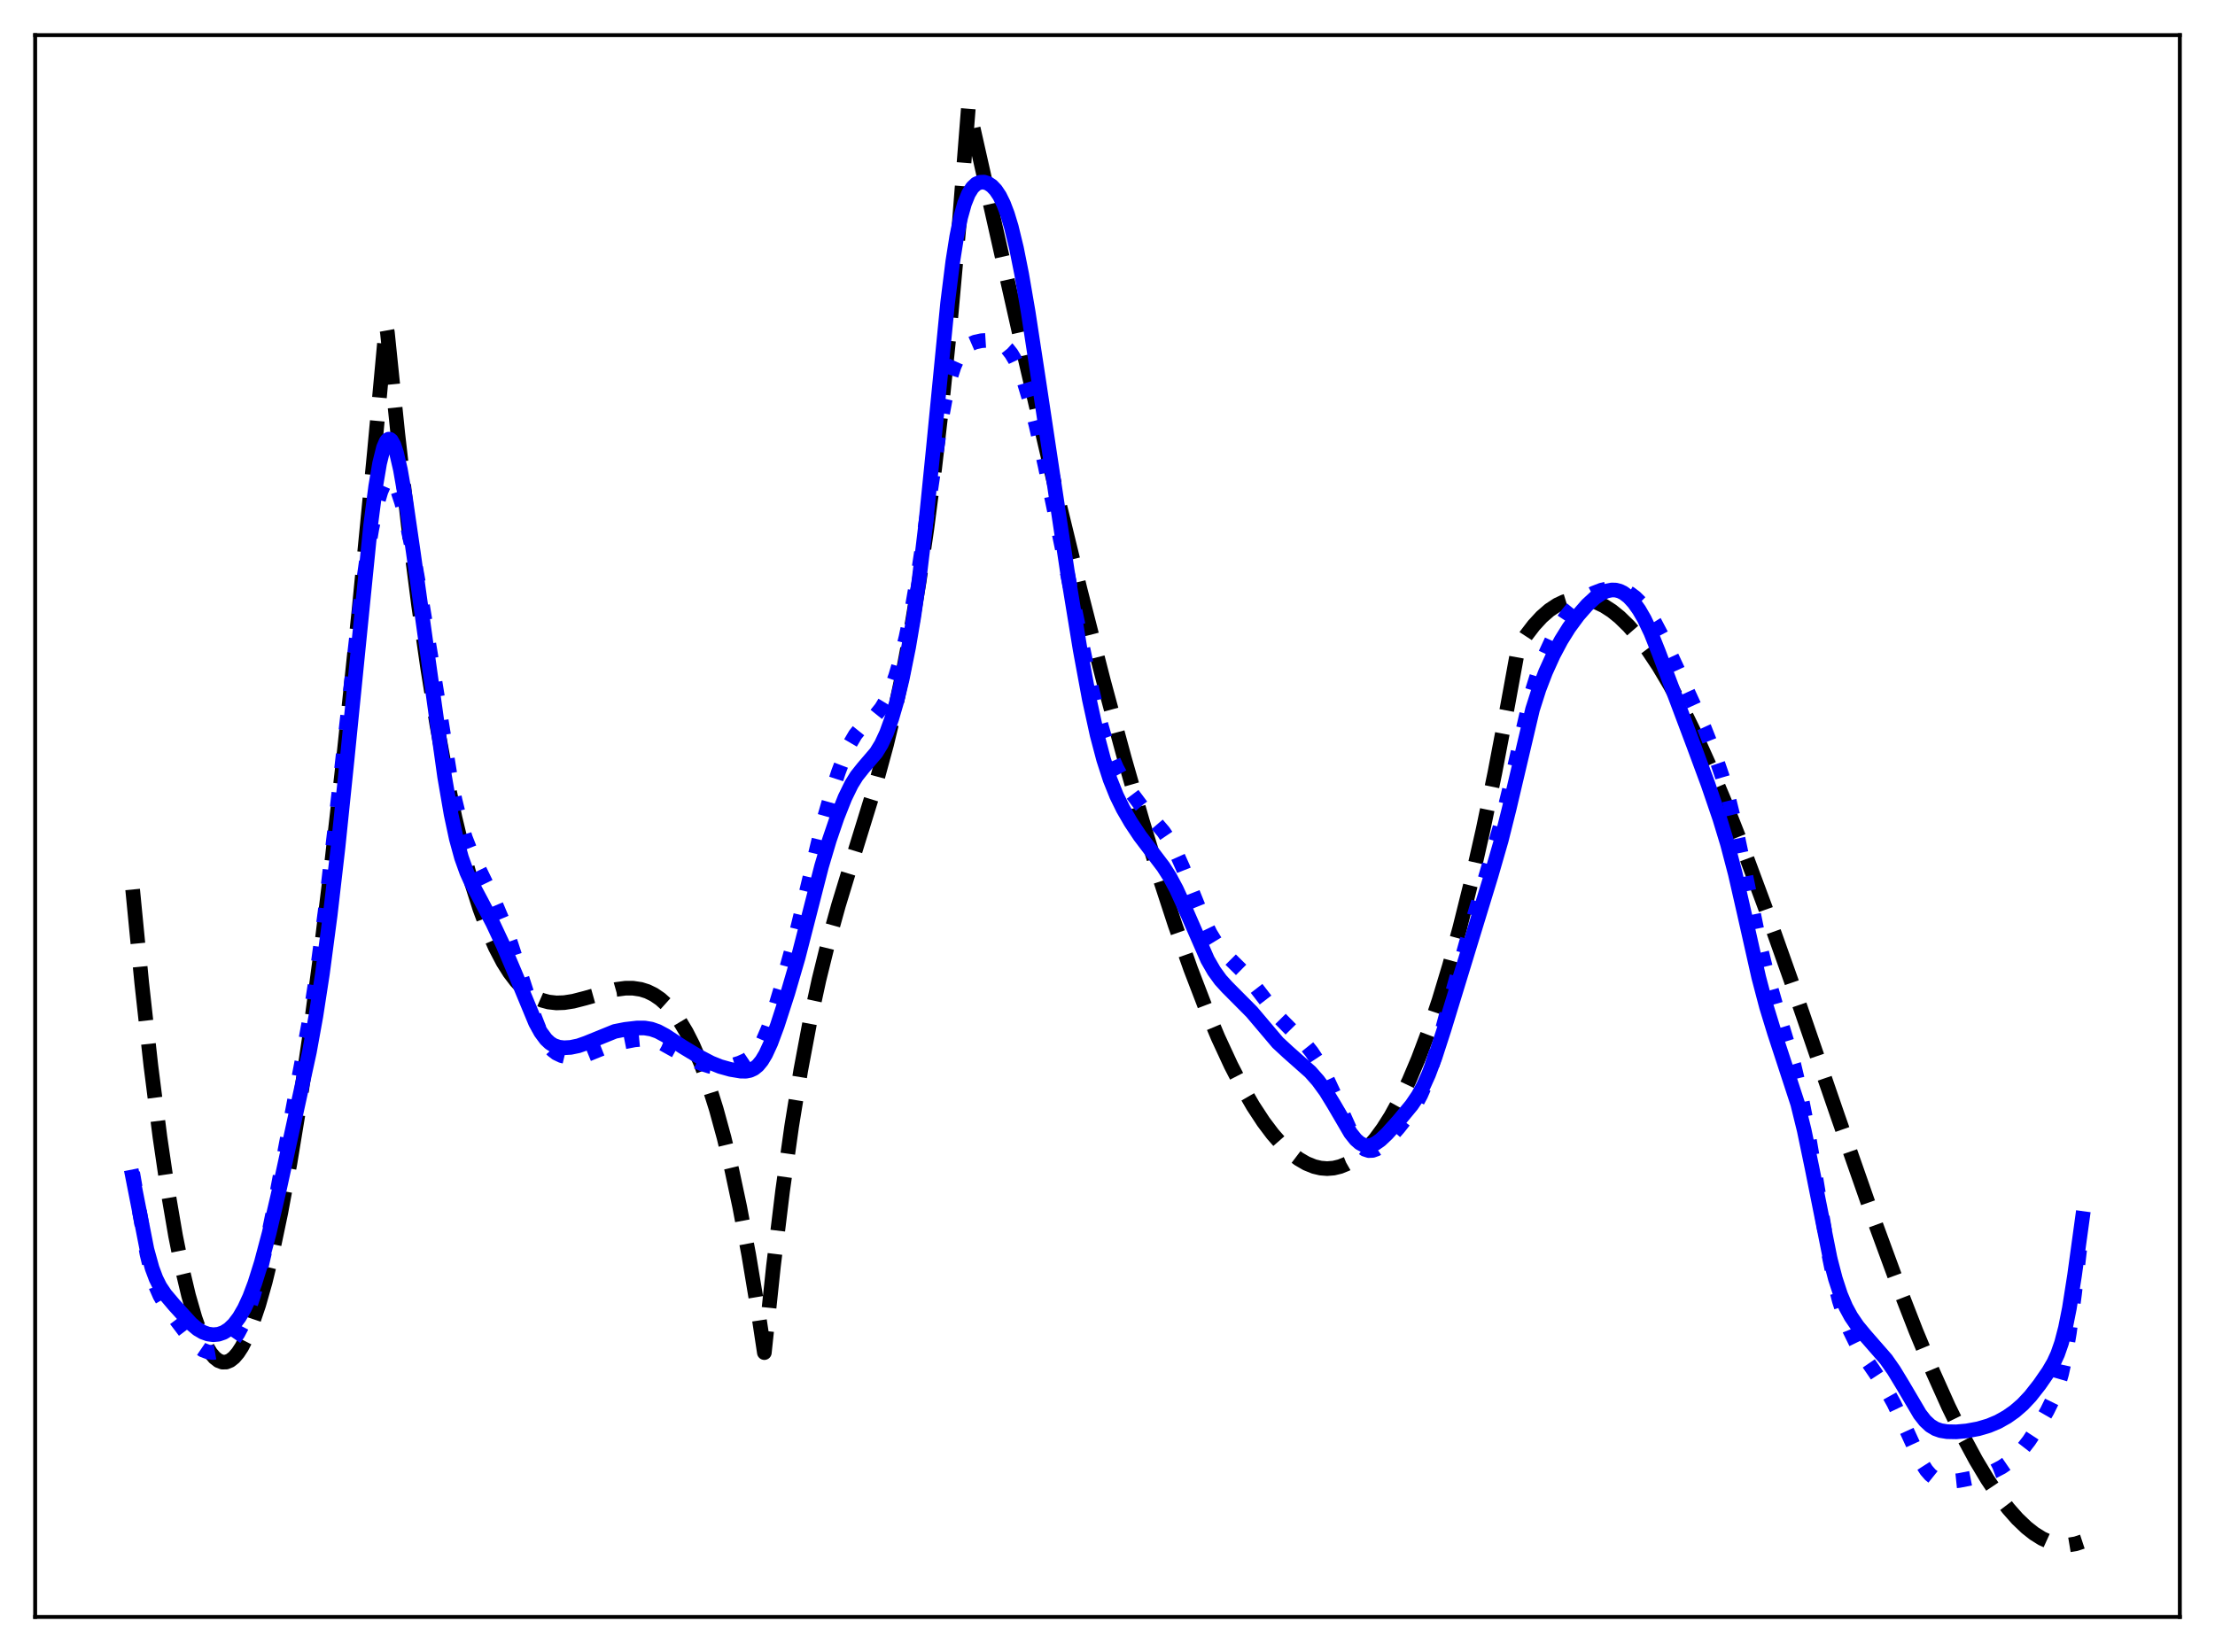 <?xml version="1.0" encoding="utf-8" standalone="no"?>
<!DOCTYPE svg PUBLIC "-//W3C//DTD SVG 1.1//EN"
  "http://www.w3.org/Graphics/SVG/1.1/DTD/svg11.dtd">
<svg xmlns:xlink="http://www.w3.org/1999/xlink" width="453.6pt" height="338.4pt" viewBox="0 0 453.6 338.4" xmlns="http://www.w3.org/2000/svg" version="1.1">
 <defs>
  <style type="text/css">*{stroke-linejoin: round; stroke-linecap: butt}</style>
 </defs>
 <g id="figure_1">
  <g id="patch_1">
   <path d="M 0 338.4 
L 453.6 338.4 
L 453.6 0 
L 0 0 
z
" style="fill: #ffffff"/>
  </g>
  <g id="axes_1">
   <g id="patch_2">
    <path d="M 7.2 331.2 
L 446.4 331.2 
L 446.4 7.2 
L 7.2 7.2 
z
" style="fill: #ffffff"/>
   </g>
   <g id="matplotlib.axis_1"/>
   <g id="matplotlib.axis_2"/>
   <g id="line2d_1">
    <path d="M 27.164 182.196 
L 29.027 201.347 
L 30.89 218.229 
L 32.753 232.904 
L 34.351 243.773 
L 35.948 253.105 
L 37.279 259.736 
L 38.609 265.349 
L 39.94 269.967 
L 41.005 272.961 
L 42.07 275.343 
L 43.135 277.126 
L 43.933 278.077 
L 44.732 278.702 
L 45.53 279.006 
L 46.329 278.995 
L 47.127 278.672 
L 47.926 278.043 
L 48.724 277.113 
L 49.523 275.886 
L 50.588 273.798 
L 51.652 271.203 
L 52.983 267.264 
L 54.314 262.573 
L 55.911 255.985 
L 57.508 248.386 
L 59.372 238.296 
L 61.235 226.946 
L 63.364 212.511 
L 65.494 196.603 
L 67.889 177.062 
L 70.551 153.462 
L 73.479 125.414 
L 76.673 92.597 
L 79.069 66.646 
L 79.335 68.108 
L 81.465 88.854 
L 83.594 107.445 
L 85.724 123.994 
L 87.587 136.889 
L 89.45 148.386 
L 91.313 158.561 
L 93.177 167.49 
L 95.04 175.25 
L 96.637 181.029 
L 98.234 186.053 
L 99.831 190.372 
L 101.428 194.033 
L 103.025 197.085 
L 104.356 199.197 
L 105.687 200.948 
L 107.018 202.364 
L 108.349 203.475 
L 109.68 204.307 
L 111.011 204.889 
L 112.342 205.249 
L 113.939 205.428 
L 115.536 205.374 
L 117.399 205.084 
L 119.795 204.467 
L 126.183 202.666 
L 128.047 202.42 
L 129.644 202.418 
L 131.241 202.658 
L 132.572 203.079 
L 133.903 203.731 
L 135.233 204.64 
L 136.564 205.835 
L 137.895 207.345 
L 139.226 209.196 
L 140.557 211.417 
L 141.888 214.036 
L 143.485 217.743 
L 145.082 222.112 
L 146.679 227.19 
L 148.276 233.025 
L 149.873 239.667 
L 151.471 247.163 
L 153.334 257.052 
L 155.197 268.246 
L 156.528 277.06 
L 158.391 259.375 
L 160.255 244.014 
L 162.118 230.723 
L 163.981 219.247 
L 165.844 209.331 
L 167.708 200.72 
L 169.571 193.159 
L 171.7 185.477 
L 174.362 176.755 
L 179.42 160.355 
L 181.549 152.527 
L 183.412 144.788 
L 185.009 137.289 
L 186.607 128.824 
L 188.204 119.23 
L 189.801 108.349 
L 191.398 96.018 
L 192.995 82.078 
L 194.592 66.368 
L 196.455 45.589 
L 198.319 21.927 
L 199.916 29.012 
L 209.498 71.554 
L 215.887 98.943 
L 221.21 120.822 
L 226.001 139.568 
L 230.26 155.333 
L 233.987 168.334 
L 237.447 179.667 
L 240.641 189.44 
L 243.836 198.497 
L 246.764 206.128 
L 249.425 212.473 
L 252.087 218.223 
L 254.483 222.864 
L 256.612 226.547 
L 258.742 229.798 
L 260.605 232.276 
L 262.468 234.401 
L 264.332 236.162 
L 265.929 237.375 
L 267.526 238.307 
L 269.123 238.952 
L 270.454 239.266 
L 271.785 239.371 
L 273.116 239.265 
L 274.447 238.944 
L 275.777 238.404 
L 277.108 237.642 
L 278.439 236.653 
L 280.036 235.162 
L 281.633 233.333 
L 283.231 231.16 
L 284.828 228.637 
L 286.691 225.24 
L 288.554 221.348 
L 290.417 216.948 
L 292.547 211.287 
L 294.676 204.936 
L 296.806 197.878 
L 298.935 190.1 
L 301.331 180.469 
L 303.727 169.884 
L 306.122 158.323 
L 308.784 144.308 
L 310.913 132.636 
L 312.511 130.18 
L 314.108 128.09 
L 315.705 126.354 
L 317.302 124.964 
L 318.899 123.91 
L 320.23 123.282 
L 321.561 122.874 
L 322.892 122.682 
L 324.223 122.7 
L 325.553 122.922 
L 326.884 123.344 
L 328.481 124.104 
L 330.079 125.133 
L 331.676 126.421 
L 333.539 128.238 
L 335.402 130.38 
L 337.532 133.206 
L 339.661 136.413 
L 342.057 140.449 
L 344.719 145.425 
L 347.38 150.878 
L 350.308 157.372 
L 353.503 164.982 
L 357.229 174.454 
L 361.488 185.913 
L 366.812 200.921 
L 376.394 228.777 
L 383.581 249.335 
L 388.372 262.394 
L 392.365 272.663 
L 395.825 280.988 
L 399.02 288.109 
L 401.948 294.094 
L 404.609 299.034 
L 407.005 303.034 
L 409.135 306.207 
L 411.264 308.996 
L 413.127 311.105 
L 414.991 312.888 
L 416.588 314.145 
L 418.185 315.141 
L 419.782 315.868 
L 421.113 316.26 
L 422.444 316.453 
L 423.775 316.44 
L 425.105 316.217 
L 426.436 315.777 
L 426.436 315.777 
" clip-path="url(#p0a90412aa7)" style="fill: none; stroke-dasharray: 11.1,4.8; stroke-dashoffset: 0; stroke: #000000; stroke-width: 3"/>
   </g>
   <g id="line2d_2">
    <path d="M 27.164 240.198 
L 30.092 256.868 
L 31.156 261.188 
L 31.955 263.589 
L 32.753 265.41 
L 33.818 267.247 
L 35.681 269.849 
L 39.408 274.767 
L 40.473 275.803 
L 41.537 276.529 
L 42.602 276.936 
L 43.667 277.042 
L 44.732 276.859 
L 45.796 276.374 
L 46.595 275.791 
L 47.66 274.684 
L 48.724 273.146 
L 49.789 271.118 
L 50.854 268.536 
L 51.919 265.351 
L 53.249 260.511 
L 54.58 254.808 
L 56.444 245.728 
L 61.767 217.721 
L 63.631 207.41 
L 64.961 198.843 
L 66.559 186.863 
L 68.422 170.941 
L 73.745 124.014 
L 75.076 114.618 
L 76.141 108.32 
L 77.206 103.366 
L 78.004 100.687 
L 78.537 99.443 
L 79.069 98.651 
L 79.601 98.314 
L 79.868 98.316 
L 80.4 98.651 
L 80.932 99.41 
L 81.465 100.568 
L 82.263 102.976 
L 83.328 107.223 
L 84.659 113.699 
L 86.522 123.995 
L 88.652 136.958 
L 92.112 158.512 
L 93.177 163.869 
L 94.241 168.219 
L 95.306 171.64 
L 96.371 174.363 
L 97.968 177.74 
L 100.896 183.759 
L 102.759 188.196 
L 104.623 193.288 
L 106.752 199.886 
L 109.414 208.167 
L 110.479 210.884 
L 111.543 213.022 
L 112.342 214.224 
L 113.14 215.109 
L 113.939 215.726 
L 115.004 216.231 
L 116.068 216.484 
L 117.399 216.557 
L 118.73 216.412 
L 120.327 215.976 
L 122.457 215.107 
L 124.852 214.168 
L 126.982 213.581 
L 129.91 213.007 
L 131.773 212.833 
L 133.104 212.919 
L 134.435 213.245 
L 135.766 213.805 
L 137.895 214.987 
L 141.089 216.73 
L 143.751 217.909 
L 145.348 218.416 
L 146.679 218.63 
L 148.01 218.613 
L 149.607 218.322 
L 151.471 217.744 
L 152.801 217.151 
L 153.866 216.431 
L 154.665 215.644 
L 155.463 214.563 
L 156.262 213.134 
L 157.327 210.652 
L 158.391 207.58 
L 160.255 201.348 
L 163.183 190.718 
L 165.046 183.083 
L 168.506 168.621 
L 170.103 163.032 
L 171.7 158.152 
L 173.031 154.634 
L 174.096 152.301 
L 175.161 150.485 
L 176.225 149.163 
L 177.556 147.979 
L 179.42 146.368 
L 180.484 145.045 
L 181.283 143.723 
L 182.348 141.429 
L 183.412 138.473 
L 184.477 134.831 
L 185.542 130.491 
L 186.873 124.035 
L 188.204 116.369 
L 189.801 105.763 
L 192.463 87.77 
L 193.527 81.968 
L 194.592 77.497 
L 195.391 75.026 
L 196.189 73.223 
L 196.988 71.962 
L 197.786 71.109 
L 198.585 70.543 
L 199.649 70.081 
L 200.98 69.787 
L 202.311 69.704 
L 203.642 69.854 
L 204.707 70.222 
L 205.505 70.709 
L 206.304 71.432 
L 207.103 72.441 
L 207.901 73.784 
L 208.7 75.492 
L 209.764 78.363 
L 210.829 81.888 
L 212.16 87.083 
L 214.023 95.397 
L 217.484 112.151 
L 222.807 137.822 
L 224.671 145.624 
L 226.001 150.329 
L 227.332 154.196 
L 228.663 157.281 
L 229.994 159.76 
L 231.591 162.24 
L 233.721 165.082 
L 235.85 167.549 
L 238.246 170.344 
L 239.577 172.306 
L 240.908 174.771 
L 242.239 177.748 
L 244.368 183.17 
L 246.497 188.422 
L 247.828 191.157 
L 249.159 193.335 
L 250.49 195.015 
L 252.087 196.618 
L 254.749 199.246 
L 256.346 201.183 
L 261.936 208.418 
L 264.332 210.843 
L 267.26 213.807 
L 268.591 215.462 
L 269.921 217.473 
L 271.252 219.899 
L 272.849 223.327 
L 276.842 232.259 
L 277.907 233.937 
L 278.705 234.839 
L 279.504 235.417 
L 280.303 235.678 
L 281.101 235.646 
L 281.9 235.358 
L 282.964 234.651 
L 284.295 233.4 
L 286.425 230.973 
L 288.554 228.275 
L 289.885 226.266 
L 290.95 224.279 
L 292.015 221.821 
L 293.079 218.841 
L 294.41 214.457 
L 297.072 204.621 
L 300.266 193.137 
L 305.057 176.818 
L 307.453 168.491 
L 309.05 161.953 
L 313.575 142.187 
L 314.906 137.94 
L 316.237 134.489 
L 317.834 131.041 
L 319.431 128.137 
L 320.762 126.127 
L 322.093 124.515 
L 323.424 123.276 
L 324.755 122.34 
L 326.352 121.495 
L 327.949 120.879 
L 329.28 120.565 
L 330.611 120.491 
L 331.676 120.643 
L 332.74 121.004 
L 333.805 121.584 
L 334.87 122.385 
L 336.201 123.702 
L 337.532 125.395 
L 338.863 127.498 
L 340.46 130.534 
L 343.388 136.804 
L 348.977 149.015 
L 351.107 154.403 
L 352.704 159.077 
L 354.035 163.673 
L 355.366 169.109 
L 356.963 176.675 
L 360.423 193.63 
L 362.02 200.155 
L 363.617 205.728 
L 367.344 218.025 
L 368.675 223.61 
L 370.006 230.342 
L 371.603 239.724 
L 374.265 255.697 
L 375.596 262.242 
L 376.66 266.429 
L 377.725 269.763 
L 378.79 272.437 
L 380.121 275.152 
L 381.718 277.841 
L 384.113 281.328 
L 386.243 284.59 
L 387.84 287.471 
L 389.703 291.374 
L 393.43 299.495 
L 394.495 301.156 
L 395.293 302.069 
L 396.092 302.71 
L 396.89 303.12 
L 397.955 303.396 
L 399.286 303.46 
L 401.149 303.268 
L 404.077 302.694 
L 406.473 302.045 
L 408.336 301.33 
L 409.933 300.498 
L 411.53 299.4 
L 412.861 298.239 
L 414.192 296.815 
L 415.523 295.097 
L 417.12 292.665 
L 419.249 288.976 
L 420.58 286.261 
L 421.379 284.175 
L 422.177 281.44 
L 422.976 277.78 
L 423.775 273.015 
L 424.839 265.002 
L 426.436 251.17 
L 426.436 251.17 
" clip-path="url(#p0a90412aa7)" style="fill: none; stroke-dasharray: 3,4.95; stroke-dashoffset: 0; stroke: #0000ff; stroke-width: 3"/>
   </g>
   <g id="line2d_3">
    <path d="M 27.164 241.066 
L 30.092 255.941 
L 31.156 259.788 
L 31.955 261.917 
L 32.753 263.521 
L 33.818 265.118 
L 35.681 267.322 
L 39.142 271.133 
L 40.473 272.247 
L 41.537 272.874 
L 42.602 273.256 
L 43.667 273.399 
L 44.732 273.3 
L 45.796 272.933 
L 46.861 272.261 
L 47.926 271.242 
L 48.991 269.835 
L 50.055 267.997 
L 51.12 265.682 
L 52.185 262.857 
L 53.516 258.612 
L 55.113 252.599 
L 57.242 243.476 
L 63.364 215.464 
L 64.695 208.097 
L 66.026 199.462 
L 67.623 187.396 
L 69.22 173.577 
L 71.084 155.525 
L 75.875 107.791 
L 76.94 99.613 
L 77.738 94.899 
L 78.537 91.679 
L 79.069 90.442 
L 79.335 90.104 
L 79.601 89.952 
L 79.868 89.986 
L 80.134 90.2 
L 80.666 91.15 
L 81.199 92.745 
L 81.997 96.185 
L 83.062 102.278 
L 84.659 113.263 
L 91.047 159.061 
L 92.378 166.796 
L 93.443 171.78 
L 94.508 175.668 
L 95.572 178.648 
L 96.637 181.011 
L 98.5 184.508 
L 100.896 189.063 
L 103.025 193.602 
L 105.421 199.245 
L 109.68 209.514 
L 110.745 211.442 
L 111.809 212.879 
L 112.608 213.631 
L 113.407 214.135 
L 114.471 214.5 
L 115.536 214.619 
L 116.867 214.542 
L 118.464 214.21 
L 120.061 213.647 
L 125.917 211.265 
L 128.047 210.846 
L 130.442 210.568 
L 132.039 210.573 
L 133.37 210.794 
L 134.701 211.261 
L 136.298 212.117 
L 139.759 214.391 
L 142.953 216.32 
L 145.615 217.714 
L 147.478 218.465 
L 149.607 219.06 
L 151.737 219.415 
L 152.801 219.416 
L 153.6 219.255 
L 154.399 218.886 
L 155.197 218.242 
L 155.996 217.269 
L 156.794 215.94 
L 157.859 213.628 
L 159.19 210.043 
L 161.319 203.446 
L 163.449 196.144 
L 165.578 187.853 
L 168.24 177.457 
L 169.837 172.09 
L 171.434 167.416 
L 173.031 163.394 
L 174.362 160.669 
L 175.427 158.953 
L 176.758 157.28 
L 179.42 154.174 
L 180.484 152.436 
L 181.549 150.149 
L 182.614 147.204 
L 183.679 143.544 
L 184.743 139.15 
L 186.074 132.56 
L 187.139 126.266 
L 188.204 118.847 
L 189.535 107.729 
L 191.132 91.891 
L 194.06 62.037 
L 195.124 53.523 
L 195.923 48.464 
L 196.721 44.553 
L 197.52 41.688 
L 198.319 39.705 
L 199.117 38.422 
L 199.916 37.672 
L 200.714 37.326 
L 201.513 37.3 
L 202.311 37.553 
L 203.11 38.085 
L 203.908 38.922 
L 204.707 40.117 
L 205.505 41.733 
L 206.304 43.835 
L 207.103 46.474 
L 208.167 50.863 
L 209.232 56.199 
L 210.563 63.962 
L 212.692 77.887 
L 218.548 116.855 
L 221.21 133.14 
L 223.073 143.218 
L 224.671 150.526 
L 226.001 155.561 
L 227.332 159.67 
L 228.663 162.982 
L 229.994 165.698 
L 231.591 168.452 
L 233.455 171.25 
L 235.85 174.41 
L 238.246 177.563 
L 239.577 179.656 
L 240.908 182.146 
L 242.505 185.639 
L 247.296 196.595 
L 248.627 198.897 
L 249.958 200.731 
L 251.289 202.192 
L 256.346 207.281 
L 261.67 213.572 
L 263.799 215.542 
L 268.324 219.549 
L 269.921 221.357 
L 271.519 223.554 
L 273.116 226.158 
L 276.576 232.078 
L 277.641 233.412 
L 278.439 234.118 
L 279.238 234.546 
L 280.036 234.696 
L 280.835 234.585 
L 281.633 234.245 
L 282.698 233.5 
L 284.029 232.243 
L 286.425 229.573 
L 289.087 226.359 
L 290.417 224.398 
L 291.482 222.459 
L 292.547 220.1 
L 293.878 216.556 
L 295.741 210.803 
L 305.324 179.45 
L 307.453 172.056 
L 309.05 165.678 
L 313.841 145.318 
L 315.172 141.144 
L 316.503 137.678 
L 318.1 134.157 
L 319.697 131.152 
L 321.295 128.592 
L 323.158 126.061 
L 325.021 123.928 
L 326.618 122.449 
L 327.949 121.536 
L 329.014 121.059 
L 330.079 120.842 
L 330.877 120.869 
L 331.676 121.073 
L 332.474 121.464 
L 333.539 122.283 
L 334.604 123.443 
L 335.668 124.942 
L 336.733 126.787 
L 338.064 129.585 
L 339.661 133.592 
L 346.848 152.704 
L 349.776 160.626 
L 352.172 167.644 
L 353.769 172.902 
L 355.366 178.994 
L 357.229 187.159 
L 360.157 200.169 
L 361.754 206.241 
L 363.351 211.452 
L 368.143 226.101 
L 369.473 231.51 
L 371.071 239.189 
L 374.797 257.858 
L 375.862 261.944 
L 376.927 265.194 
L 377.991 267.71 
L 379.056 269.675 
L 380.387 271.629 
L 381.984 273.56 
L 386.243 278.438 
L 387.84 280.72 
L 389.703 283.795 
L 393.164 289.666 
L 394.228 291.024 
L 395.293 292.015 
L 396.358 292.661 
L 397.423 293.037 
L 398.753 293.254 
L 400.617 293.289 
L 402.746 293.098 
L 405.142 292.657 
L 407.271 292.028 
L 409.135 291.246 
L 410.998 290.203 
L 412.595 289.076 
L 414.192 287.69 
L 415.789 285.992 
L 417.652 283.622 
L 419.516 280.924 
L 420.58 279.094 
L 421.379 277.356 
L 422.177 275.064 
L 422.976 271.99 
L 423.775 267.981 
L 424.839 261.235 
L 426.436 249.586 
L 426.436 249.586 
" clip-path="url(#p0a90412aa7)" style="fill: none; stroke: #0000ff; stroke-width: 3; stroke-linecap: square"/>
   </g>
   <g id="patch_3">
    <path d="M 7.2 331.2 
L 7.2 7.2 
" style="fill: none; stroke: #000000; stroke-width: 0.8; stroke-linejoin: miter; stroke-linecap: square"/>
   </g>
   <g id="patch_4">
    <path d="M 446.4 331.2 
L 446.4 7.2 
" style="fill: none; stroke: #000000; stroke-width: 0.8; stroke-linejoin: miter; stroke-linecap: square"/>
   </g>
   <g id="patch_5">
    <path d="M 7.2 331.2 
L 446.4 331.2 
" style="fill: none; stroke: #000000; stroke-width: 0.8; stroke-linejoin: miter; stroke-linecap: square"/>
   </g>
   <g id="patch_6">
    <path d="M 7.2 7.2 
L 446.4 7.2 
" style="fill: none; stroke: #000000; stroke-width: 0.8; stroke-linejoin: miter; stroke-linecap: square"/>
   </g>
  </g>
 </g>
 <defs>
  <clipPath id="p0a90412aa7">
   <rect x="7.2" y="7.2" width="439.2" height="324"/>
  </clipPath>
 </defs>
</svg>
